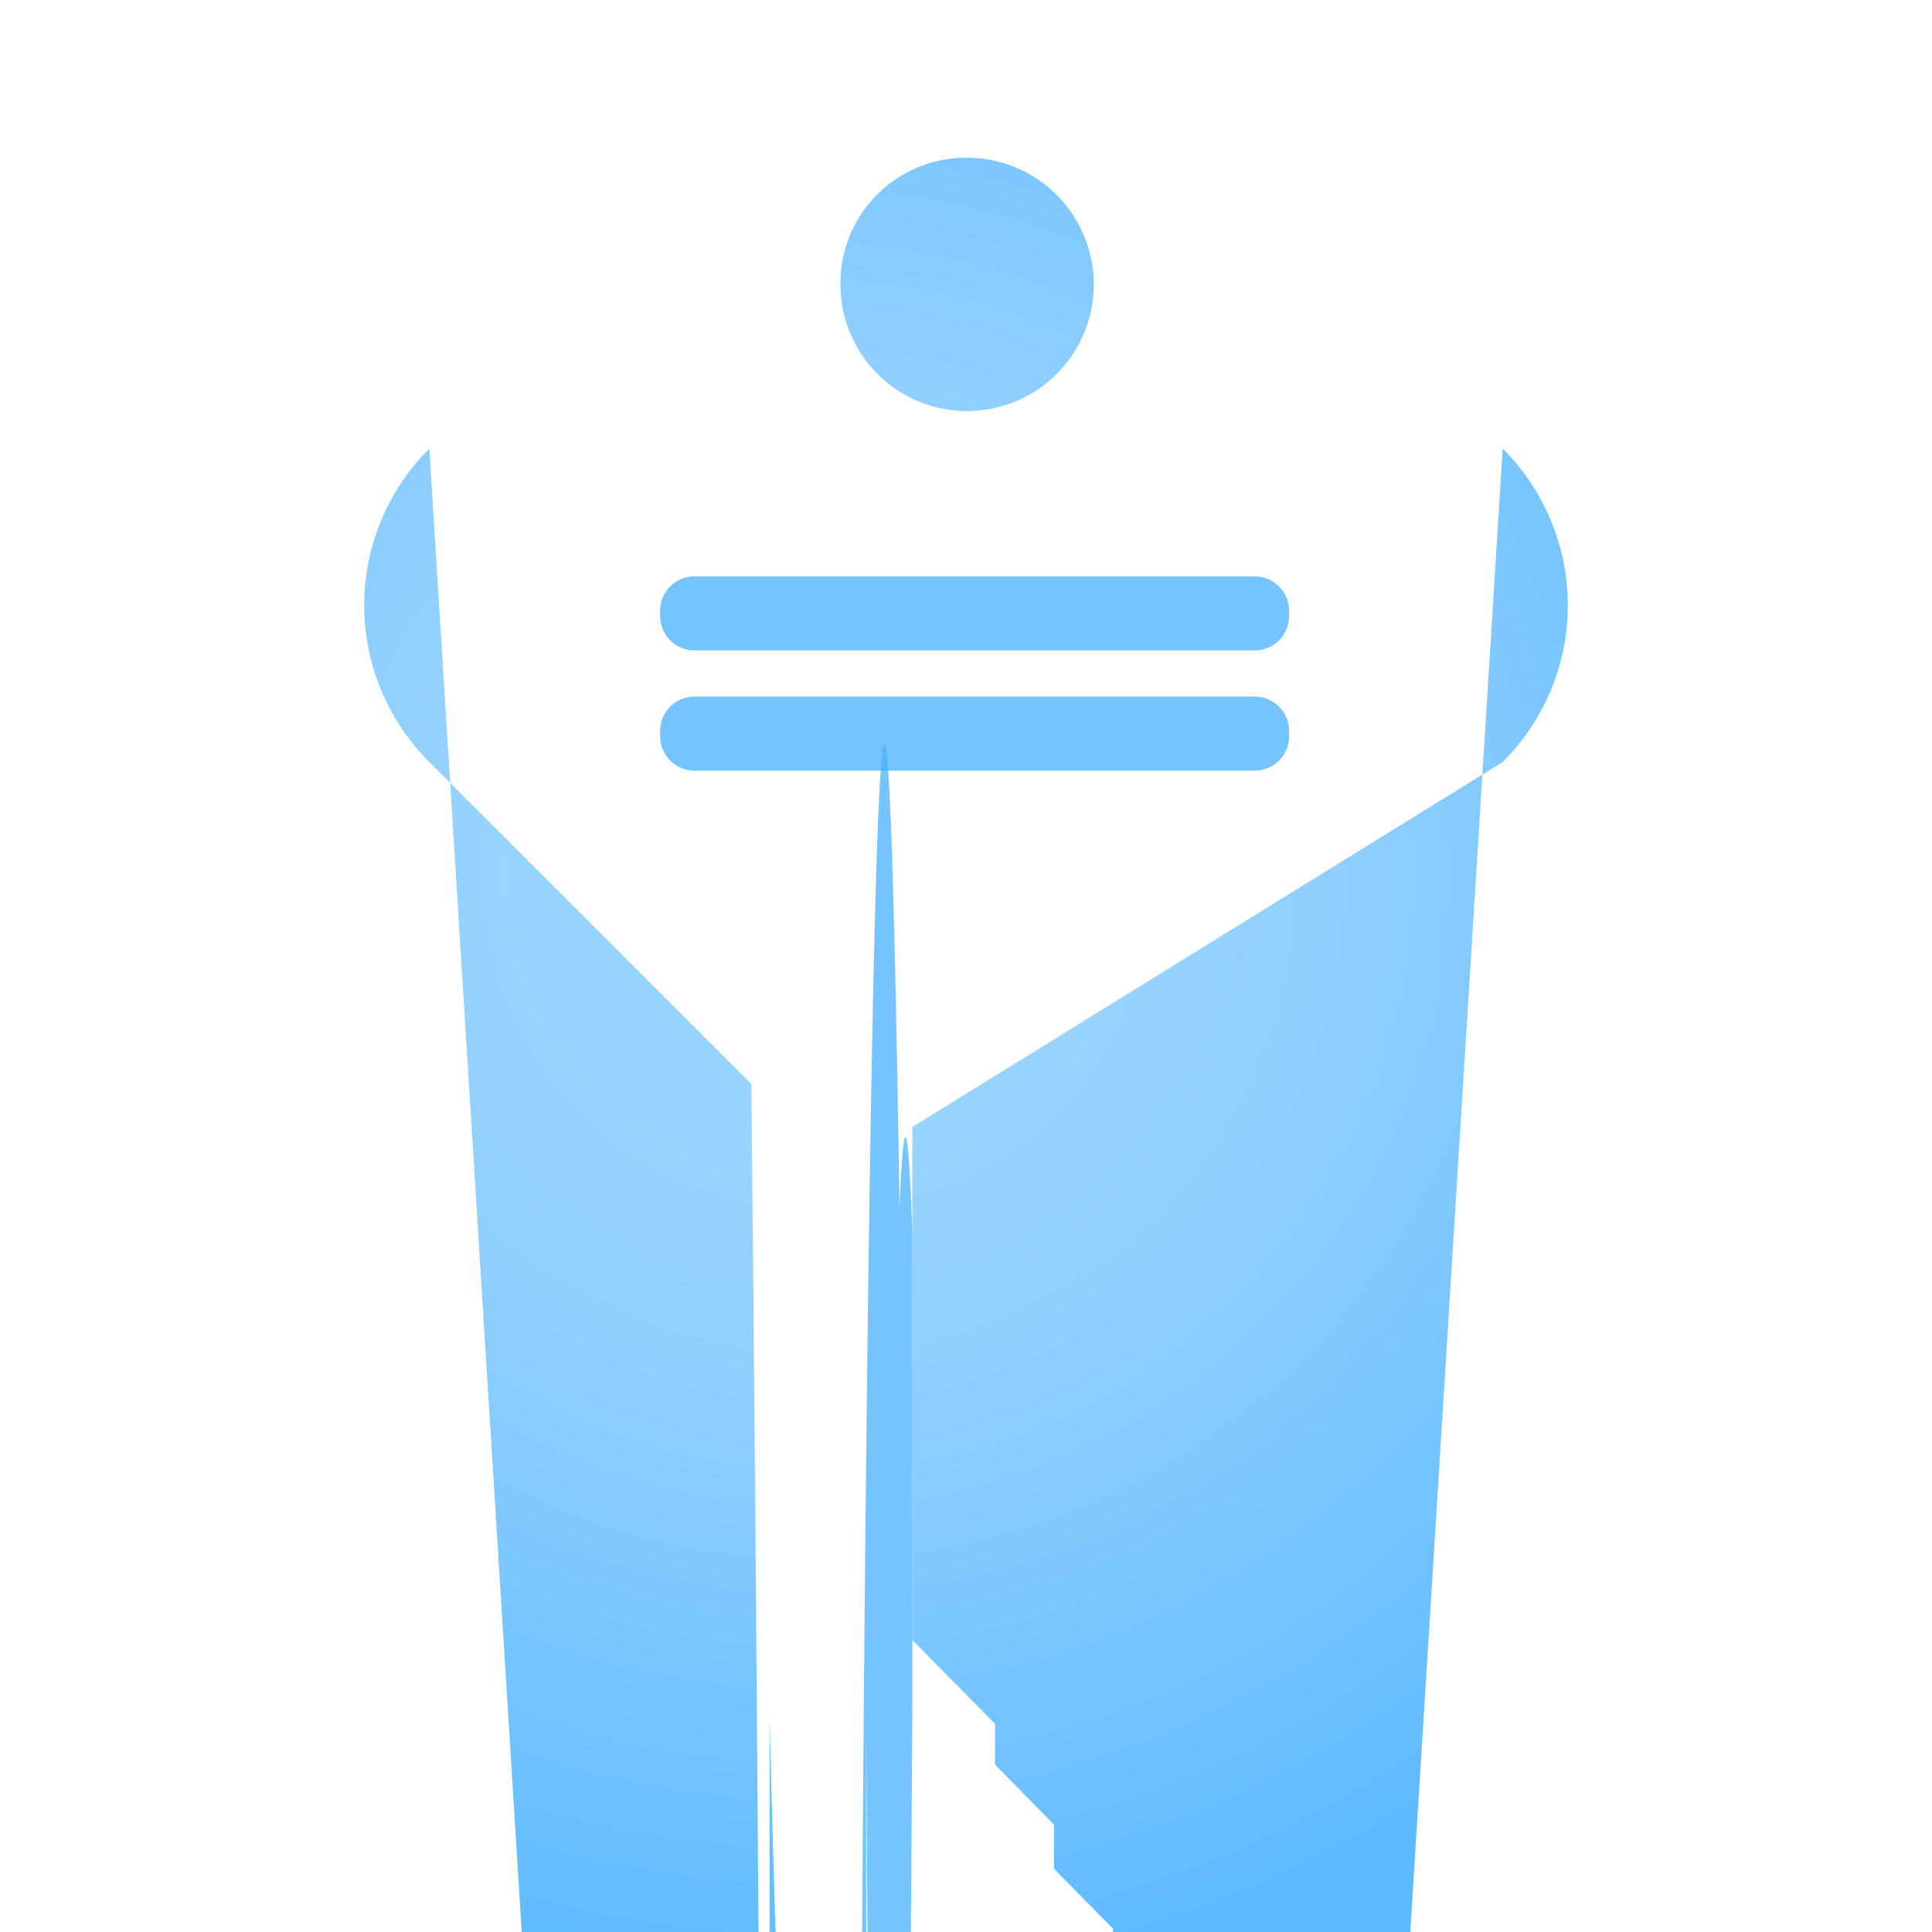 <?xml version="1.0" encoding="UTF-8"?>
<svg xmlns="http://www.w3.org/2000/svg" xmlns:xlink="http://www.w3.org/1999/xlink" width="70pt" height="70pt" viewBox="0 0 70 70" version="1.1">
<defs>
<radialGradient id="radial0" gradientUnits="userSpaceOnUse" cx="125.5" cy="123.98" fx="125.5" fy="123.98" r="11.18" gradientTransform="matrix(3.656,0,0,3.656,-429.178,-421.556)">
<stop offset="0.27" style="stop-color:rgb(153,211,255);stop-opacity:1;"/>
<stop offset="0.49" style="stop-color:rgb(141,206,255);stop-opacity:1;"/>
<stop offset="0.88" style="stop-color:rgb(105,191,255);stop-opacity:1;"/>
<stop offset="1" style="stop-color:rgb(93,186,255);stop-opacity:1;"/>
</radialGradient>
</defs>
<g id="surface1">
<path style=" stroke:none;fill-rule:nonzero;fill:url(#radial0);" d="M 54.445 27.609 C 55.953 26.109 56.805 24.062 56.805 21.934 C 56.805 19.801 55.953 17.758 54.445 16.254 L 40.68 237.223 C 39.176 235.711 37.133 234.863 35 234.863 C 32.867 234.863 30.824 235.711 29.32 237.223 L 15.555 16.254 C 14.047 17.758 13.195 19.801 13.195 21.934 C 13.195 24.062 14.047 26.109 15.555 27.609 L 27.223 39.277 C 27.648 81.312 27.887 138.824 27.883 198.723 L 27.883 62.223 C 28.145 72.828 28.418 79.387 28.699 81.668 L 33.949 86.918 C 34.281 122.637 34.746 142.941 35.234 142.941 C 35.719 142.941 36.184 122.637 36.516 86.918 L 41.609 81.82 L 44.605 78.789 C 44.605 78.297 44.605 77.805 44.605 77.312 L 42.465 75.172 C 42.465 74.629 42.465 74.082 42.465 73.539 L 40.328 71.359 C 40.328 70.867 40.328 70.375 40.328 69.883 L 38.188 67.707 C 38.188 67.176 38.188 66.645 38.188 66.109 L 36.051 63.934 C 36.051 63.441 36.051 62.949 36.051 62.457 L 33.055 59.422 L 33.055 40.832 Z M 35 5.715 C 36.863 5.699 38.551 6.812 39.27 8.531 C 39.992 10.25 39.602 12.234 38.285 13.551 C 36.965 14.867 34.984 15.258 33.266 14.539 C 31.547 13.816 30.434 12.129 30.449 10.266 C 30.449 7.754 32.488 5.715 35 5.715 Z "/>
<path style=" stroke:none;fill-rule:nonzero;fill:rgb(71,176,255);fill-opacity:0.749;" d="M 31.383 62.727 C 31.559 92.168 31.879 110.121 32.223 109.969 C 32.566 109.816 32.883 91.582 33.055 61.988 L 33.055 44.605 C 32.902 40.371 32.742 40.078 32.59 43.75 C 32.285 23.027 31.887 21.395 31.566 39.527 C 31.242 57.664 31.055 92.445 31.07 129.305 L 31.07 146.688 C 31.297 124.746 31.41 93.957 31.383 62.727 Z "/>
<path style=" stroke:none;fill-rule:nonzero;fill:rgb(71,176,255);fill-opacity:0.749;" d="M 25.16 20.883 L 45.461 20.883 C 46.148 20.883 46.707 21.441 46.707 22.129 L 46.707 22.32 C 46.707 23.008 46.148 23.566 45.461 23.566 L 25.16 23.566 C 24.473 23.566 23.918 23.008 23.918 22.32 L 23.918 22.129 C 23.918 21.441 24.473 20.883 25.16 20.883 Z "/>
<path style=" stroke:none;fill-rule:nonzero;fill:rgb(71,176,255);fill-opacity:0.749;" d="M 25.16 25.238 L 45.461 25.238 C 46.148 25.238 46.707 25.797 46.707 26.484 L 46.707 26.68 C 46.707 27.363 46.148 27.922 45.461 27.922 L 25.16 27.922 C 24.473 27.922 23.918 27.363 23.918 26.68 L 23.918 26.484 C 23.918 25.797 24.473 25.238 25.16 25.238 Z "/>
</g>
</svg>
